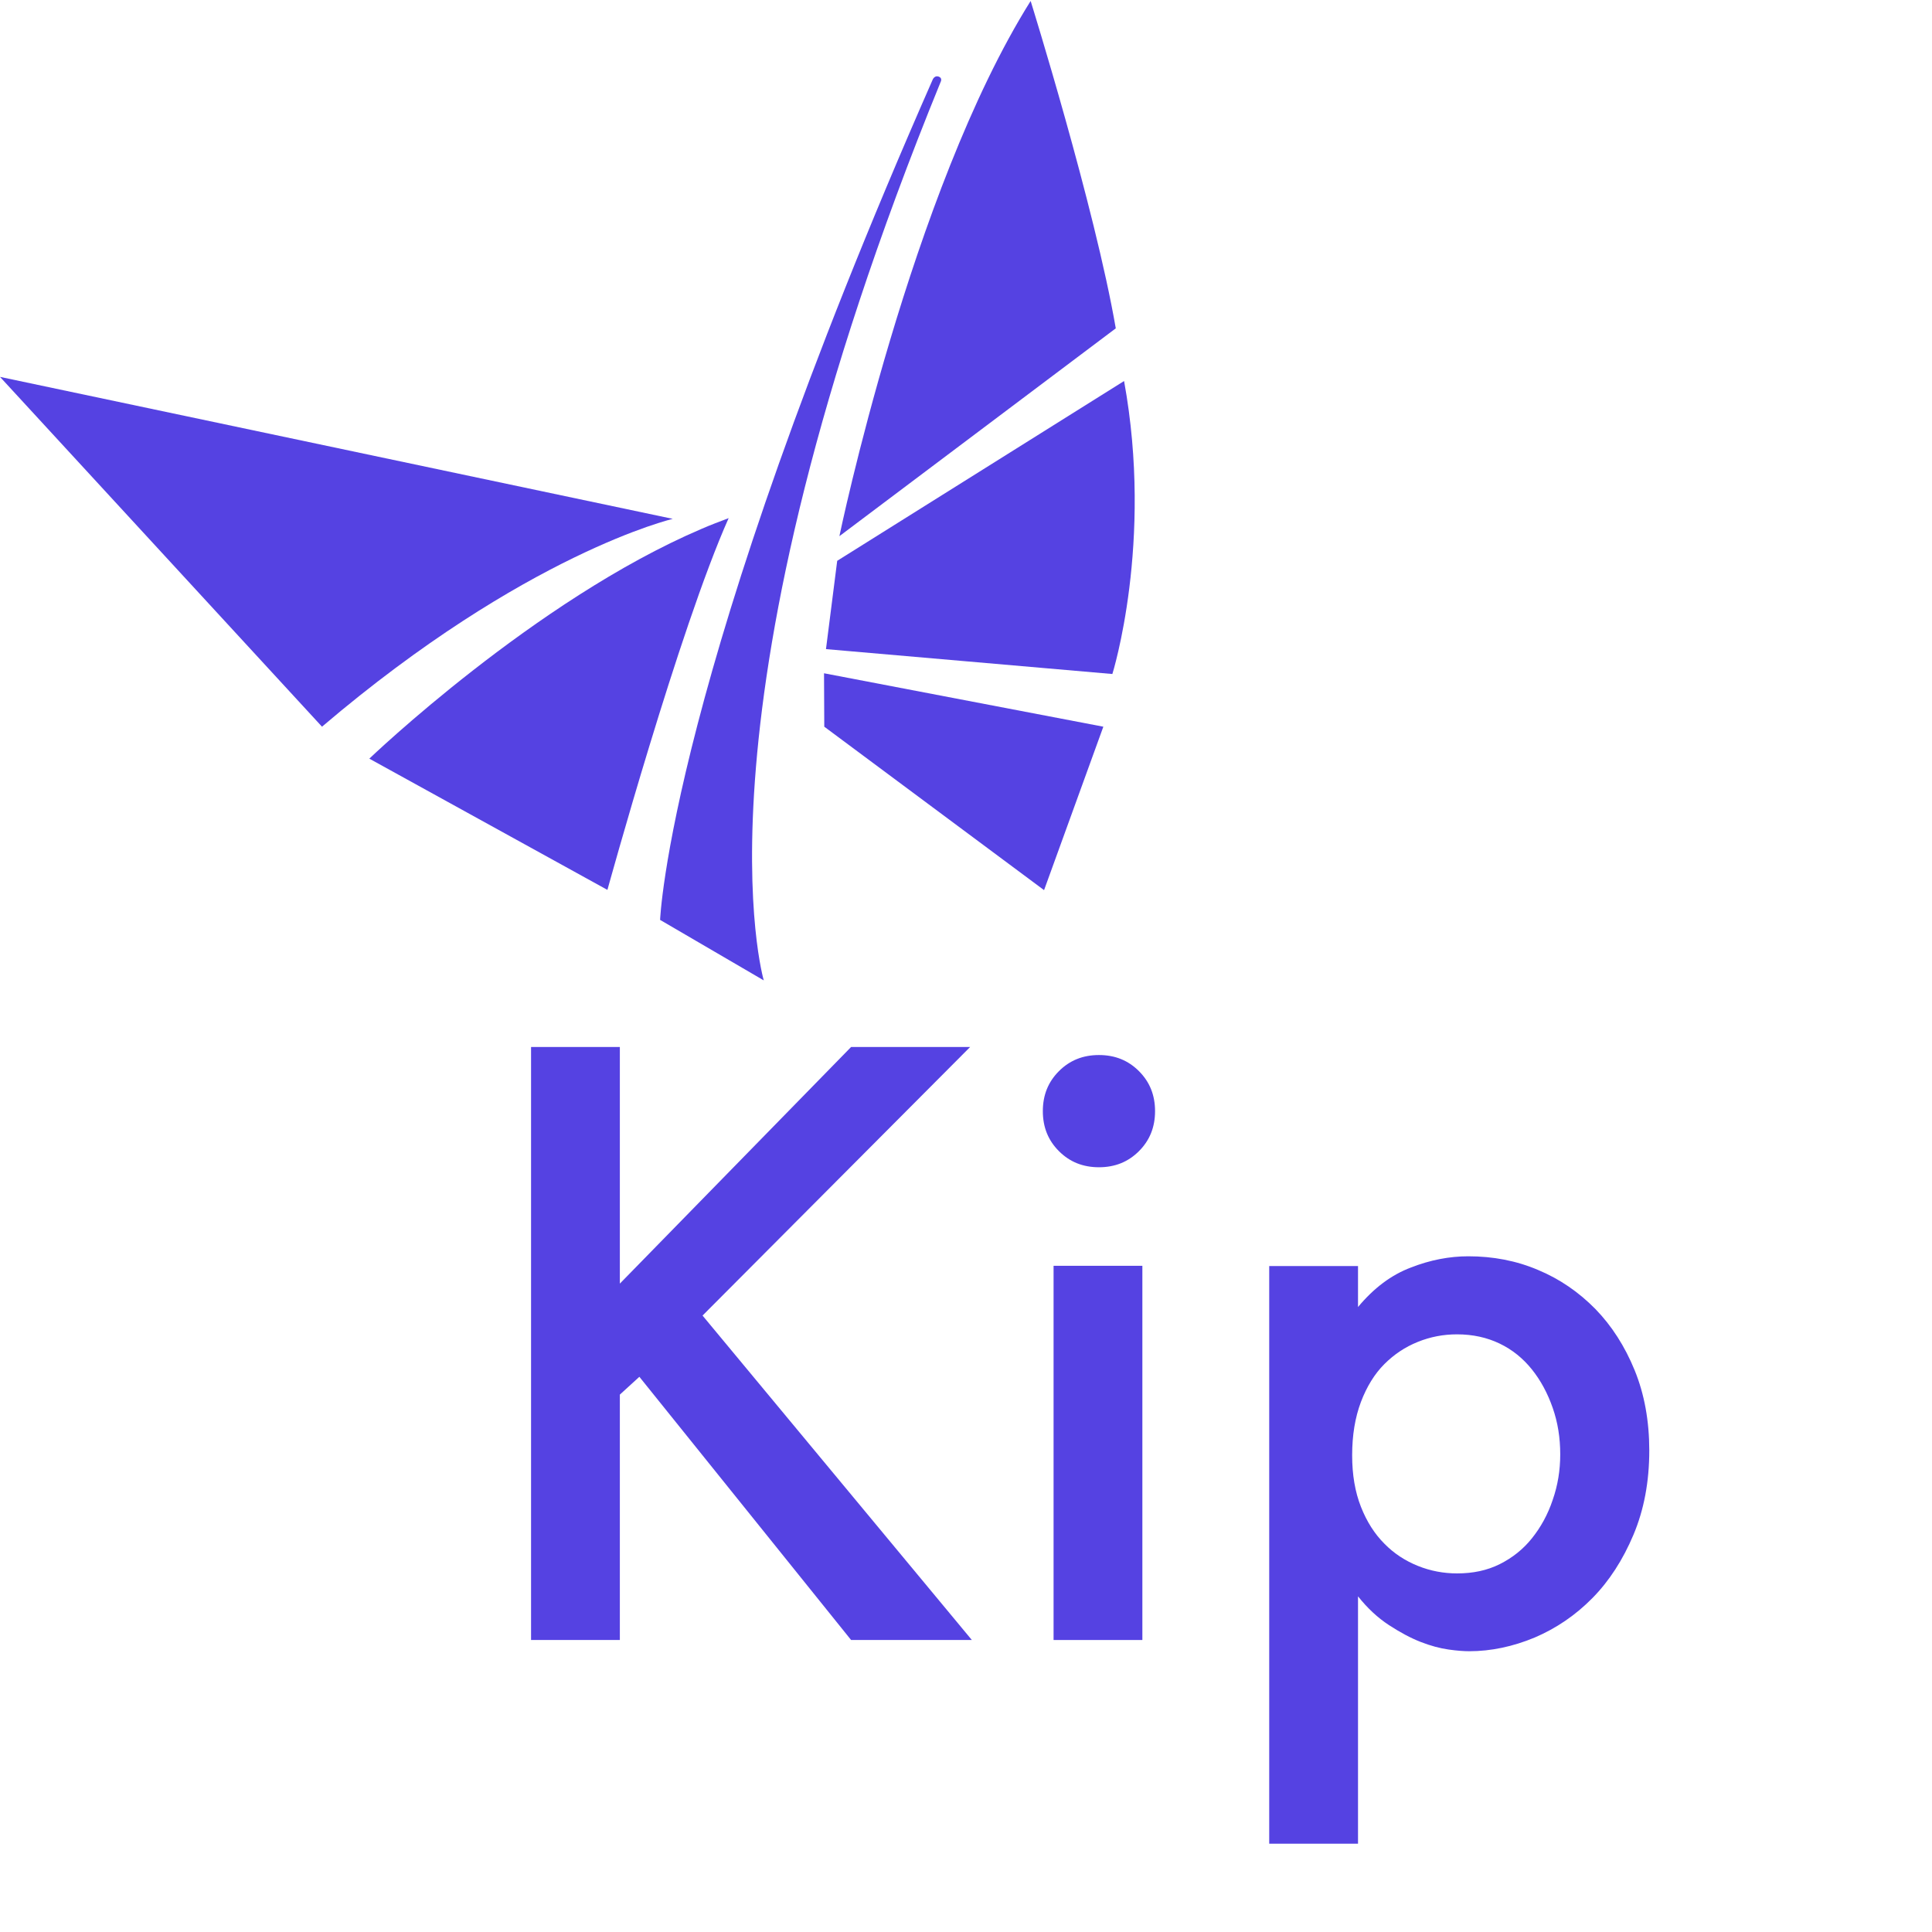 <?xml version="1.0" encoding="utf-8"?>
<!-- Generator: Adobe Illustrator 18.0.0, SVG Export Plug-In . SVG Version: 6.00 Build 0)  -->
<!DOCTYPE svg PUBLIC "-//W3C//DTD SVG 1.1//EN" "http://www.w3.org/Graphics/SVG/1.1/DTD/svg11.dtd">
<svg version="1.1" id="Layer_1" xmlns="http://www.w3.org/2000/svg" xmlns:xlink="http://www.w3.org/1999/xlink" x="0px" y="0px"
	 viewBox="0 0 792 792" enable-background="new 0 0 792 792" xml:space="preserve">
<g>
	<path fill="#5542E2" d="M313.1,401.9c0,0-32.7-110.5,72.5-368.3c0,0,0.9-1.6-0.8-2.2c-1.6-0.6-2.4,1.1-2.4,1.1
		C274.3,278.2,270.6,377.1,270.6,377.1L313.1,401.9z"/>
	<polygon fill="#5542E2" points="337.9,297.9 428,364.9 452.3,297.9 337.8,276 	"/>
	<path fill="#5542E2" d="M338.6,266.1L456,276.3c0,0,16.9-53.8,4.8-120.1l-117.6,73.7L338.6,266.1z"/>
	<path fill="#5542E2" d="M457.4,134.6C448.8,84.8,422.5,0.4,422.5,0.4c-49.1,78.2-78.4,219.4-78.4,219.4L457.4,134.6z"/>
	<path fill="#5542E2" d="M0,154.5l132,143.4c83.5-71.1,143.8-85.2,143.8-85.2L0,154.5z"/>
	<path fill="#5542E2" d="M298.7,212.4c-3.4,1.3-7.7,2.9-11.1,4.4C219.2,246,151.4,311,151.4,311l97.6,53.8
		C249,364.9,278.4,257.9,298.7,212.4z"/>
	<polygon fill="#5542E2" points="397.7,429.2 348.9,429.2 254.1,526.2 254.1,429.2 217.7,429.2 217.7,672.3 254.1,672.3 
		254.1,571.7 262.1,564.4 348.9,672.3 398.4,672.3 288,539.3 	"/>
	<path fill="#5542E2" d="M450.5,432.5c-6.6,0-12,2.2-16.4,6.6c-4.4,4.4-6.6,9.8-6.6,16.4c0,6.6,2.2,12,6.6,16.4
		c4.4,4.4,9.8,6.6,16.4,6.6c6.6,0,12-2.2,16.4-6.6c4.4-4.4,6.6-9.8,6.6-16.4c0-6.6-2.2-12-6.6-16.4
		C462.5,434.7,457.1,432.5,450.5,432.5z"/>
	<rect x="431.9" y="518.9" fill="#5542E2" width="36.4" height="153.4"/>
	<path fill="#5542E2" d="M670.1,561.7c-4-9.8-9.4-18.2-16.1-25.1c-6.8-6.9-14.6-12.3-23.5-16c-8.9-3.8-18.5-5.6-28.6-5.6
		c-7.7,0-15.6,1.5-23.5,4.6c-8,3-15.2,8.4-21.7,16.2v-16.8h-36.4v236.8h36.4V654.4c3.9,4.9,8.1,8.8,12.7,11.8c4.6,3,8.9,5.3,13,6.9
		c4.1,1.6,7.9,2.6,11.4,3.1c3.5,0.5,6.3,0.7,8.5,0.7c8.9,0,17.9-1.9,26.8-5.6c8.9-3.8,16.8-9.2,23.7-16.2c6.9-7,12.5-15.7,16.8-25.9
		c4.3-10.2,6.5-21.7,6.5-34.6C676.1,582.5,674.1,571.5,670.1,561.7z M636.5,614.9c-2,6-4.9,11.2-8.5,15.7c-3.6,4.5-8,8-13.2,10.6
		c-5.2,2.6-11,3.8-17.5,3.8c-5.5,0-10.9-1-16.1-3.1c-5.2-2.1-9.8-5.1-13.7-9.1c-4-4-7.2-9-9.6-15.1c-2.4-6.1-3.6-13.1-3.6-21.1
		c0-8.3,1.2-15.5,3.6-21.9c2.4-6.3,5.6-11.5,9.6-15.5c4-4,8.5-7,13.7-9.1c5.2-2.1,10.5-3.1,16.1-3.1c6.5,0,12.3,1.3,17.5,3.8
		c5.2,2.5,9.6,6.1,13.2,10.6c3.6,4.5,6.4,9.7,8.5,15.7c2.1,6,3.1,12.3,3.1,19.1C639.6,602.7,638.6,608.9,636.5,614.9z"/>
</g>
</svg>
